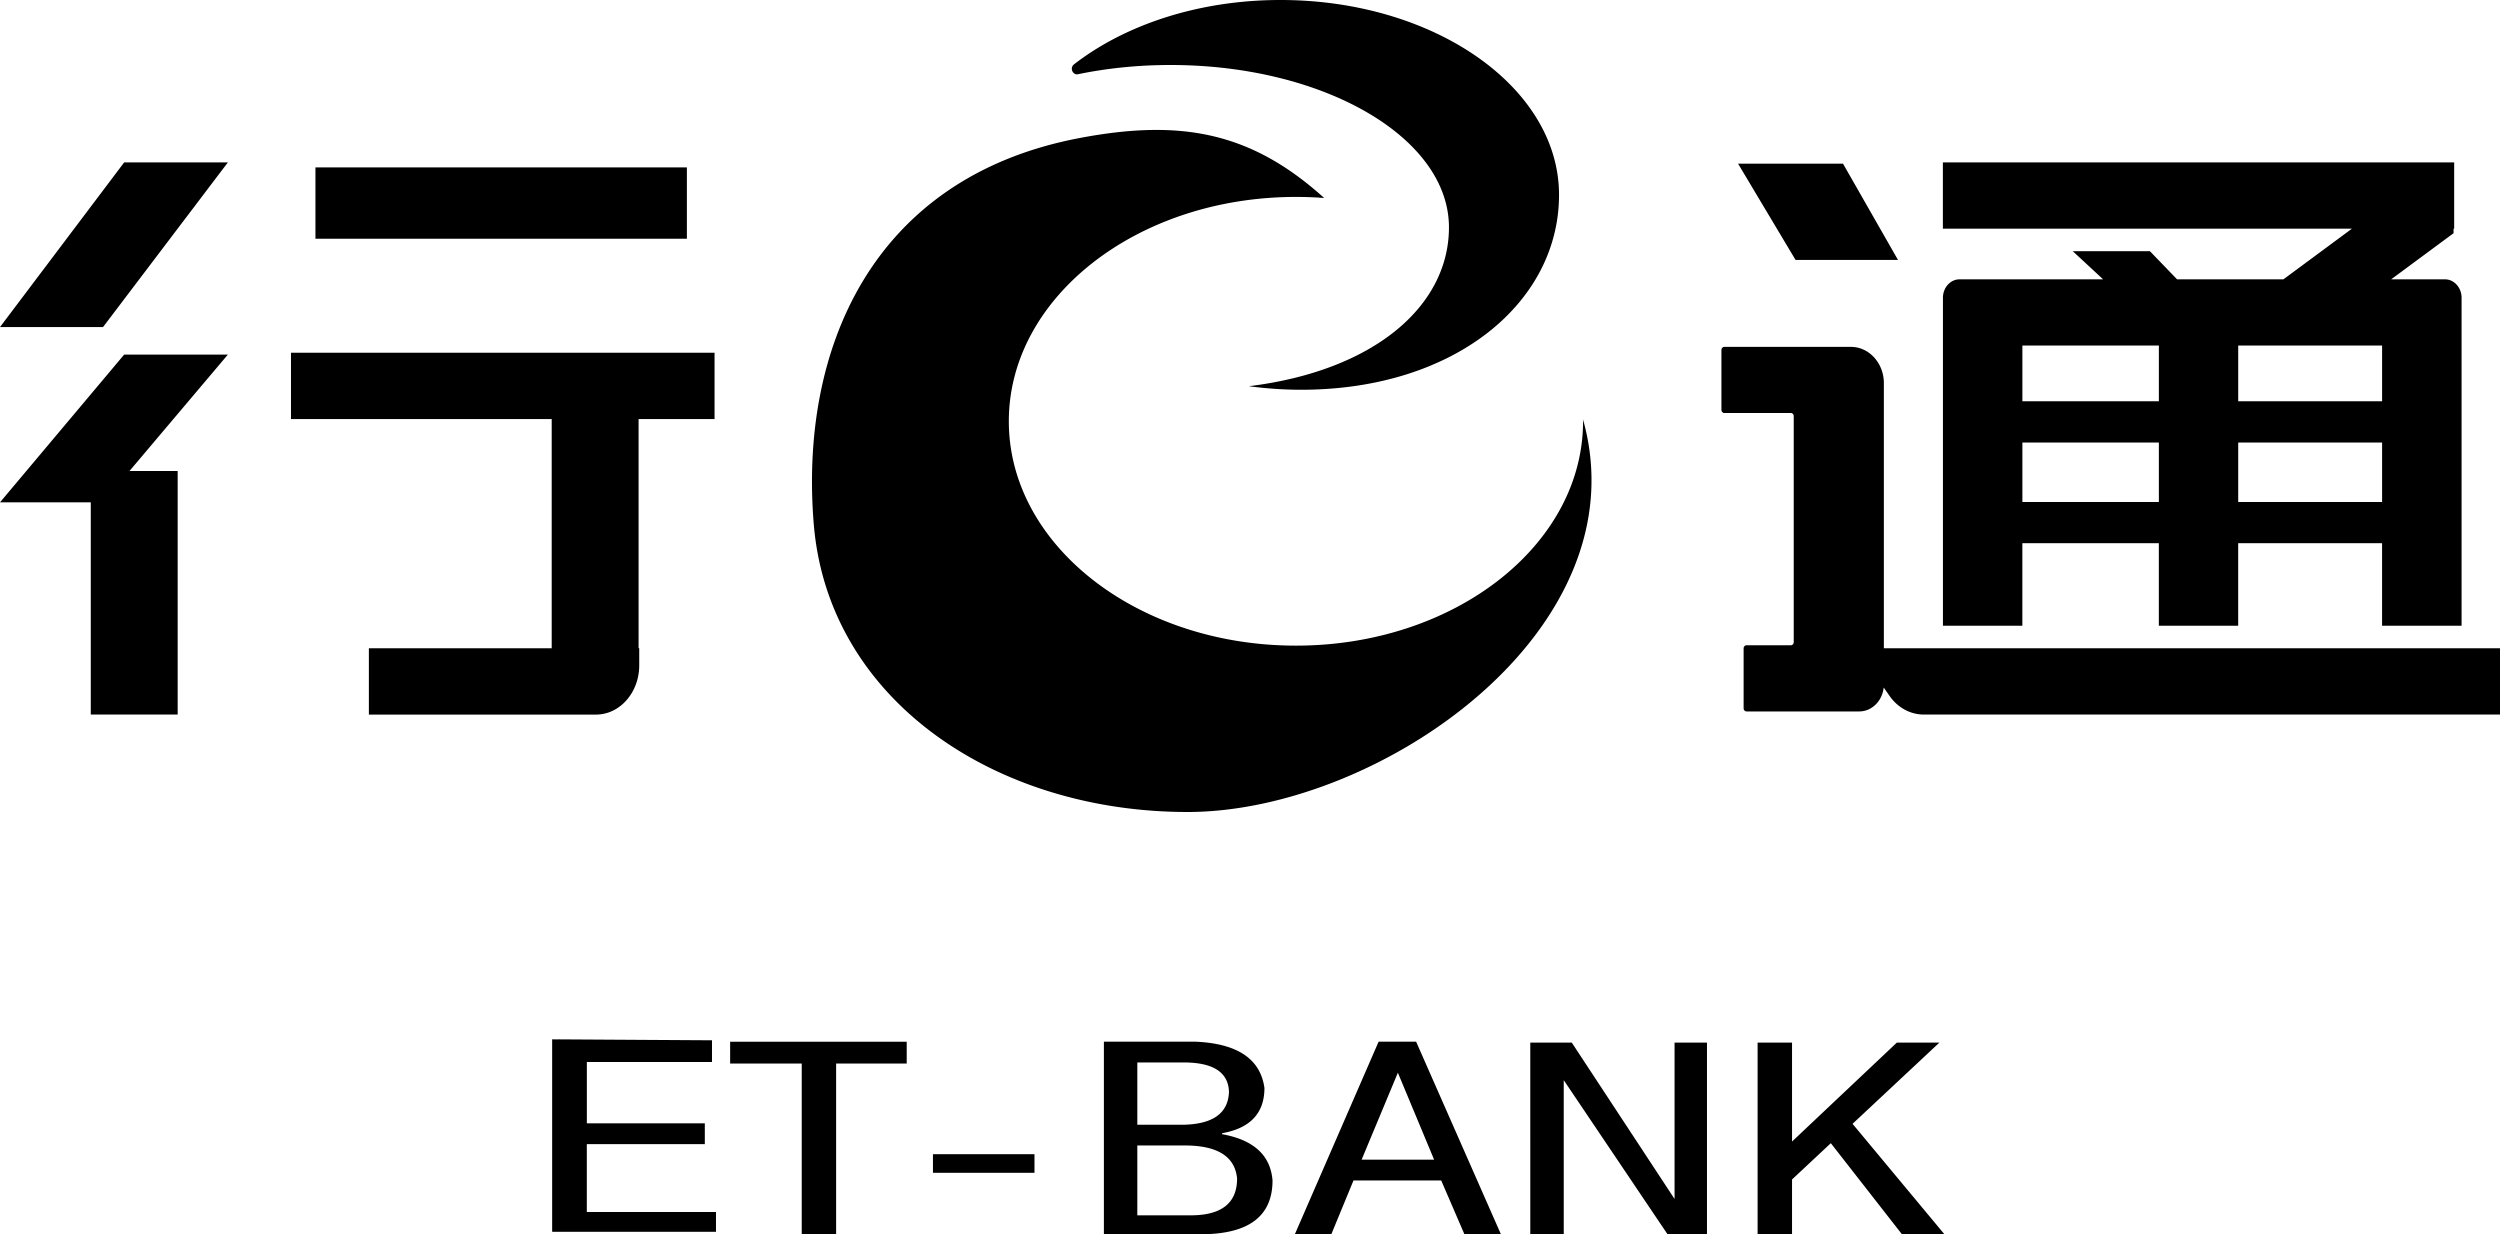 <?xml version="1.0" standalone="no"?><!DOCTYPE svg PUBLIC "-//W3C//DTD SVG 1.1//EN" "http://www.w3.org/Graphics/SVG/1.1/DTD/svg11.dtd"><svg t="1579075361929" class="icon" viewBox="0 0 2074 1024" version="1.1" xmlns="http://www.w3.org/2000/svg" p-id="1803" xmlns:xlink="http://www.w3.org/1999/xlink" width="405.078" height="200"><defs><style type="text/css"></style></defs><path d="M1894.331 231.729l56.854-42.035H1611.81V134.726H2035.982v54.968h-0.512v3.772L1983.709 231.729h44.594c7.626 0 13.823 6.844 13.823 15.305V519.127H1976.164v-68.468h-119.367v68.468h-65.827v-68.468h-113.224v68.468H1611.864V247.034c0-8.461 6.197-15.305 13.823-15.305h119.044l-25.167-23.335h64.022l22.499 23.335h88.273zM1600.089 592.795h-4.123c-11.048 0-21.502-5.659-28.266-15.305l-4.985-7.14c-1.186 11.182-9.808 19.859-20.29 19.859h-93.527c-1.32 0-2.398-1.186-2.398-2.641v-49.606c0-1.455 1.078-2.641 2.398-2.641h36.807c1.293 0 2.371-1.159 2.371-2.614v-187.458c0-1.455-1.078-2.614-2.371-2.614h-55.238c-1.293 0-2.371-1.186-2.371-2.641v-49.606c0-1.455 1.078-2.614 2.398-2.614h105.006c15.089 0 27.349 13.473 27.349 30.071v219.954H2074.784V592.795H1600.116z m376.102-225.666h-119.367v49.31h119.367v-49.31z m0-34.22v-46.238h-119.367v46.211h119.367z m-185.195-46.238h-113.224v46.211h113.224V286.697z m-113.224 80.458v49.31h113.224v-49.31h-113.224z m-1220.081 170.617v-190.099H241.402V292.625H592.795v55.049h-63.025v190.099h0.539v14.173c0 22.58-16.086 40.876-35.918 40.876h-188.374v-55.049h151.675zM75.312 416.735H0l103.012-122.574h86.036l-81.644 96.599H147.39V592.795H75.312v-176.06z m1211.404 448.234h17.245l85.255 129.687v-129.687h26.891V1023.919H1383.369l-86.09-127.828V1023.919h-27.754V864.942h17.245z m-343.202 85.336v57.932h44.244c25.652 0 38.532-10.158 38.532-30.529-1.698-17.73-15.386-26.864-41.038-27.403h-41.765z m0-68.899v51.681H981.885c24.52-0.539 37.104-9.646 37.669-27.403-0.566-16.167-13.149-24.278-37.669-24.278h-38.397zM920.908 1023.919h-5.12v-159.731h76.255c34.598 1.563 53.594 14.362 56.935 38.37 0 20.883-11.694 33.412-35.137 37.562v0.808c26.191 4.688 40.175 17.487 41.846 38.343 0 29.774-19.832 44.648-59.441 44.648h-75.339z m-173.824-159.704h5.12v18.107h-58.552V1023.919h-28.535v-141.597H605.729v-18.107h141.355z m-283.868-1.94V862.248l127.451 0.781v18.026h-103.82v50.873H584.712v17.245h-97.892v56.316h107.161v16.437H458.069V862.248l5.12 0.027z m389.871 95.278h5.12v15.413h-84.231v-15.413h79.111z m336.654 4.5l-30.071-72.132-30.071 72.132h60.142z m50.226 61.839h-25.113l-19.239-44.594h-72.752l-18.377 44.594h-30.26l69.465-159.704H1174.813l70.327 159.704h-5.147z m342.986 0h-5.147l-58.956-75.501-32.173 30.098V1023.919h-28.562v-158.977h28.562v82.075l86.925-82.048h35.298l-72.025 67.363L1613.077 1023.919h-30.125zM103.012 134.726h86.036l-103.578 136.612H0L103.012 134.726z m1338.855 1.051h87.087l45.618 79.866h-84.985l-47.693-79.866z m-128.583 212.248C1362.378 522.98 1143.933 673.631 985.226 673.631c-159.839 0-297.772-93.257-310.059-238.061-12.26-144.804 47.478-288.395 220.843-321.133 83.018-15.682 141.489-5.362 202.52 49.822a307.984 307.984 0 0 0-23.415-0.889c-131.547 0-238.196 83.315-238.196 186.111s106.649 186.138 238.196 186.138 238.196-83.342 238.196-186.138l-0.027-1.455zM890.944 53.432C933.195 20.667 994.226 0 1062.262 0 1189.902 0 1293.372 72.375 1293.372 161.671s-86.359 161.671-213.972 161.671c-14.847 0-29.316-1.078-43.382-2.937 104.628-12.88 166.037-66.959 166.037-131.762 0-74.423-103.47-134.726-231.109-134.726-26.864 0-52.624 2.695-76.605 7.652-4.473 0.943-7.087-5.281-3.395-8.137zM261.692 198.048V138.876h308.146v59.199H261.692z" p-id="1804"></path></svg>